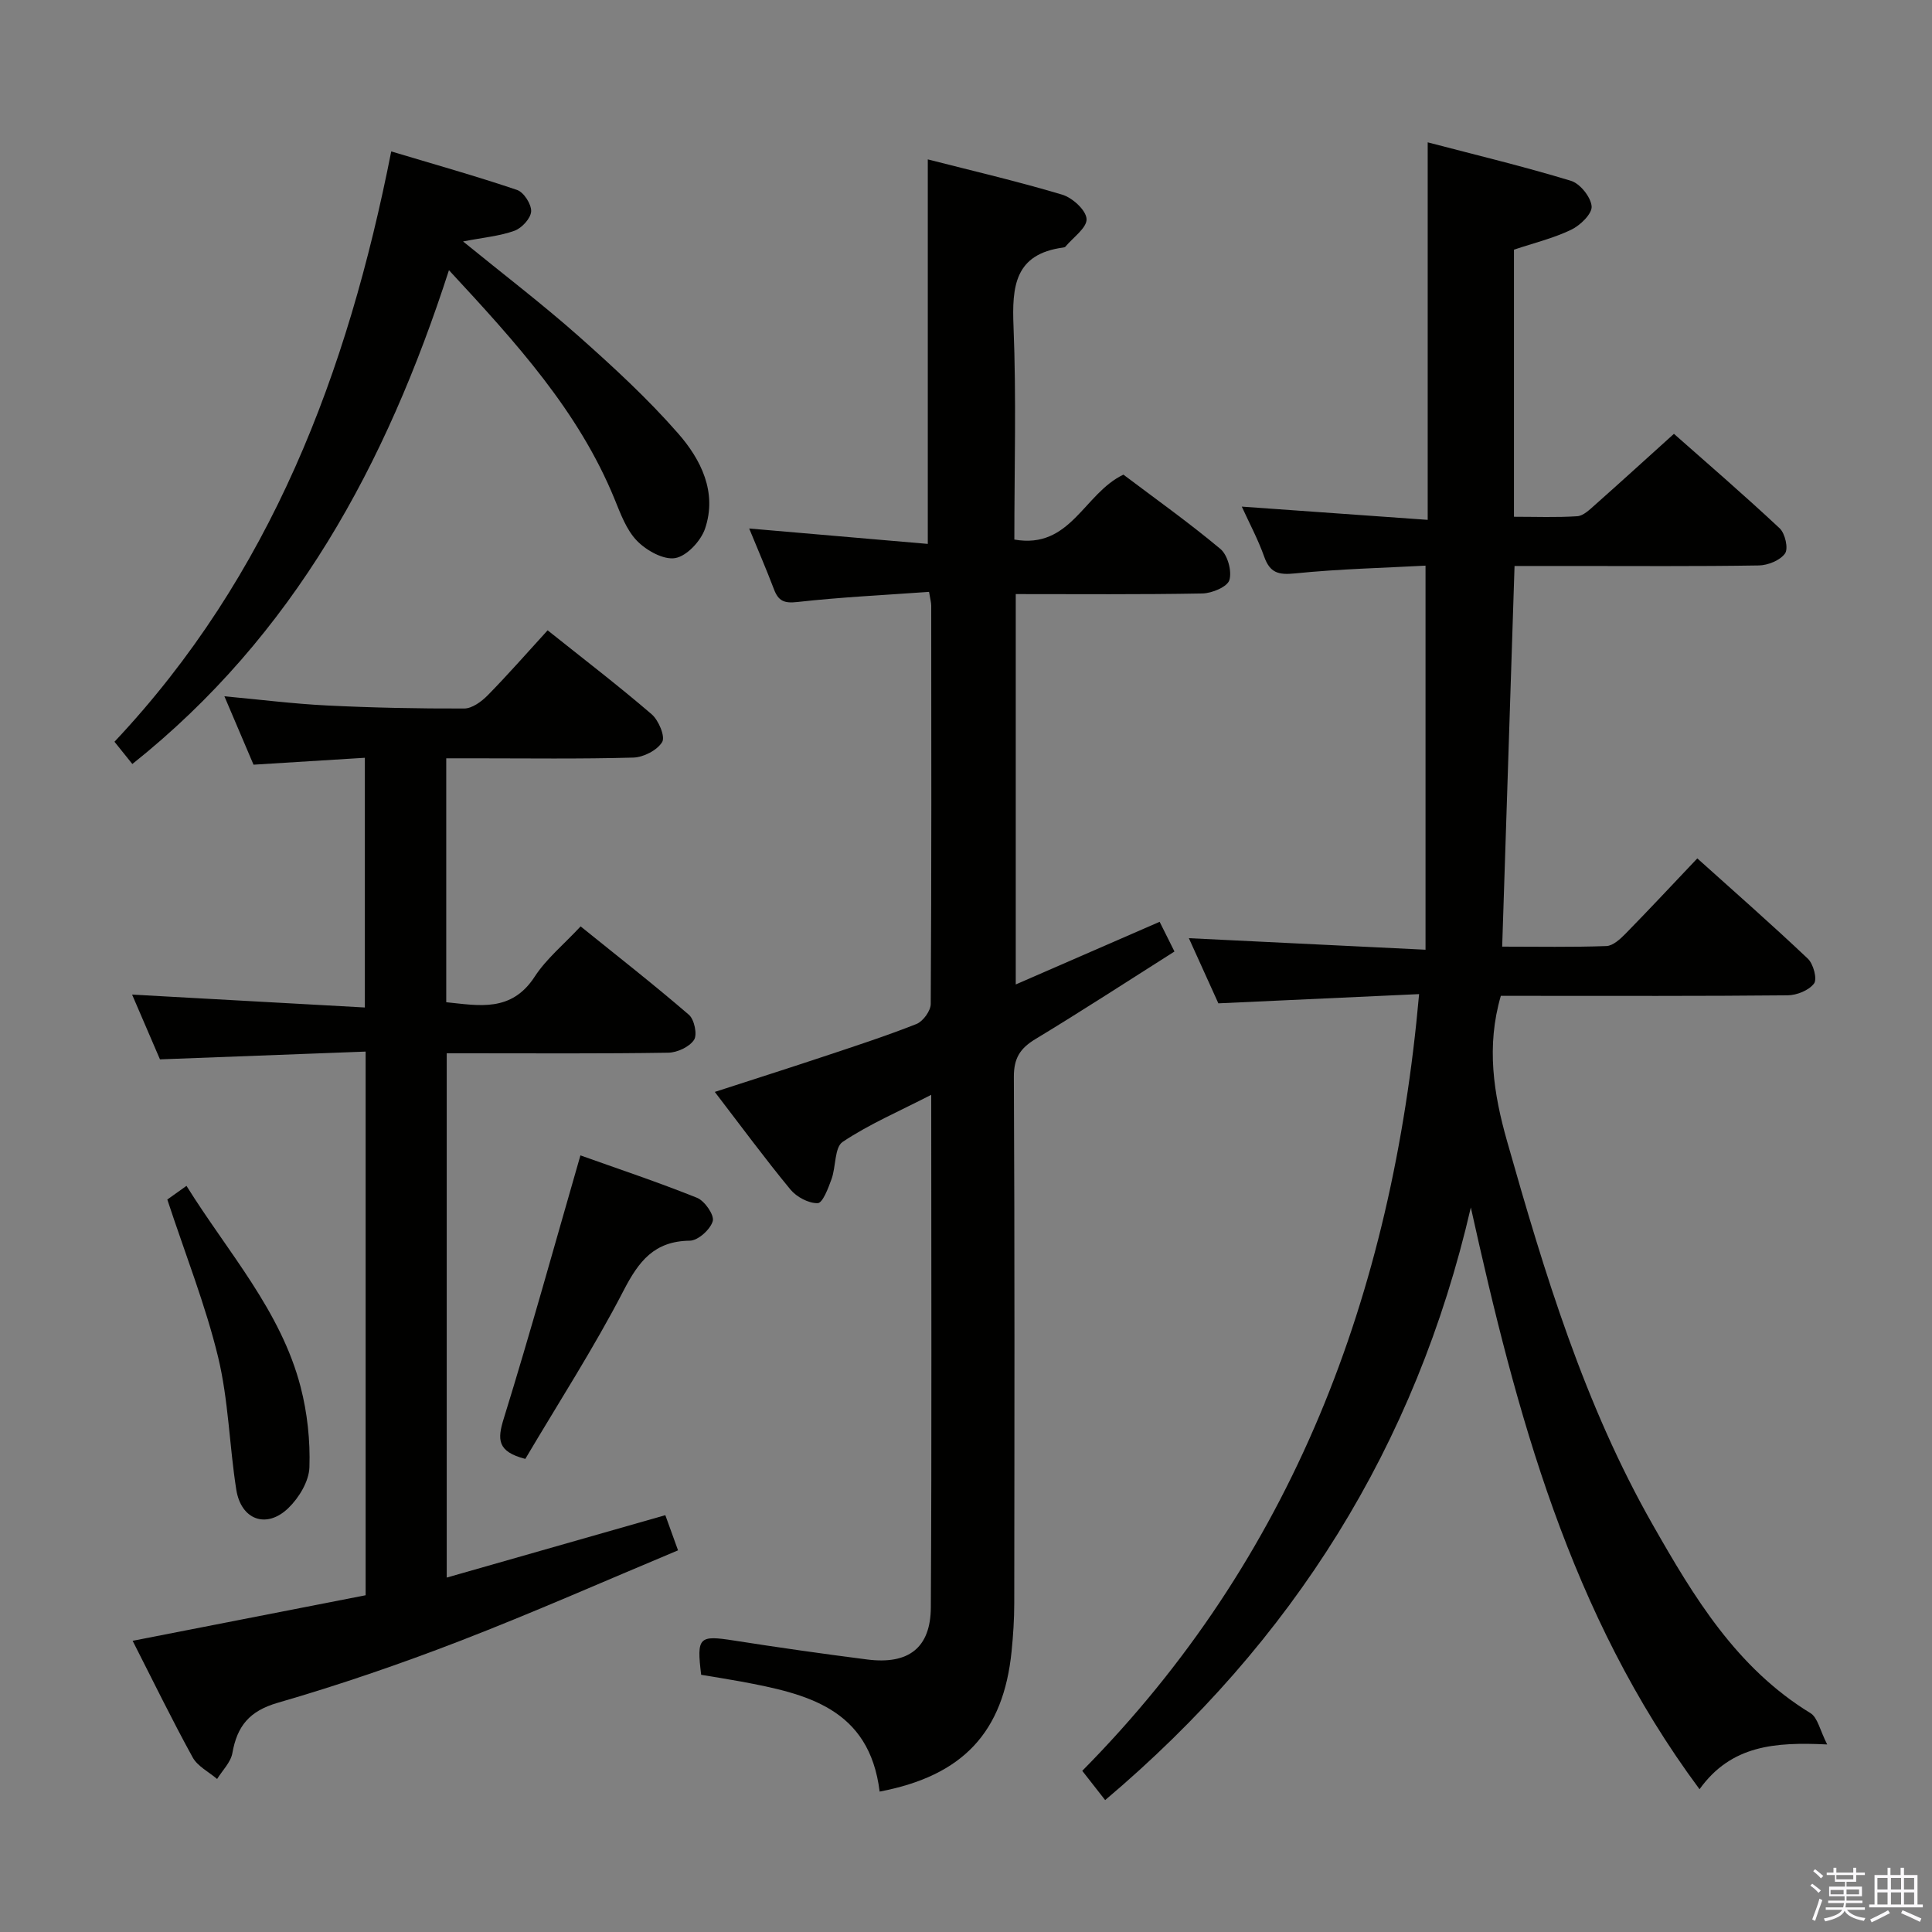 <svg enable-background="new 0 0 400 400" viewBox="0 0 400 400" xmlns="http://www.w3.org/2000/svg"><rect x="0" y="0" width="400" height="400" fill="#808080" stroke="none"/><path d="m374.8 390.4.4-.4c.7.5 1.3 1 1.8 1.4l-.5.5c-.5-.6-1.1-1.1-1.7-1.5zm1 7.3-.6-.3c.5-1.4 1.1-2.8 1.5-4.3.2.1.4.2.6.3-.5 1.3-1 2.8-1.5 4.3zm-.4-10.3.4-.4c.4.3 1 .8 1.7 1.4l-.5.5c-.4-.5-1-1-1.6-1.5zm2.5.3h1.7v-1h.6v1h3.5v-1h.6v1h1.8v.5h-1.8v1.4h-2v1h3.2v2h-3.2v.9h3.3v.5h-3.4c0 .3-.1.6-.1.9h4v.5h-3.7c.7.9 1.9 1.5 3.8 1.7-.1.2-.2.4-.3.6-2.1-.4-3.5-1.1-4-2.1-.4 1-1.8 1.7-4 2.2-.1-.2-.2-.4-.3-.6 2.1-.4 3.4-1 3.8-1.8h-3.4v-.5h3.6c.1-.3.1-.6.2-.9h-3.3v-.5h3.4c0-.3 0-.6 0-.9h-3.2v-2h3.3v-1h-2.1v-1.4h-1.7v-.5zm1.1 3.5v1h2.7c0-.3 0-.4 0-.4 0-.2 0-.2 0-.2 0-.1 0-.2 0-.3h-2.7zm1.2-3v.9h3.5v-.9zm4.7 3h-2.6v.6.4h2.6z" fill="#fbfafc"/><path d="m393.6 386.7h.6v1.5h2.8v6.1h1.1v.6h-11.1v-.6h1.1v-6.1h2.7v-1.5h.6v1.5h2.1v-1.5zm-2.7 8.8.4.6c-1.2.6-2.5 1.3-3.8 1.9-.1-.2-.2-.4-.3-.6 1.2-.6 2.5-1.2 3.7-1.9zm-2.2-6.7v2.4h2.1v-2.4zm0 3v2.5h2.1v-2.5zm2.8-3v2.4h2.1v-2.4zm0 3v2.5h2.1v-2.5zm6 6.1c-1.4-.7-2.7-1.3-3.9-1.8l.3-.6c1.5.6 2.7 1.2 3.9 1.7zm-1.2-9.1h-2.1v2.4h2.1zm-2.1 3v2.5h2.1v-2.5z" fill="#fbfafc"/><g fill="#010100"><path d="m293.81 205.82c-13.94.64-27.48 1.26-41.56 1.91-2-4.41-4.16-9.2-6.11-13.49 16.05.78 32.07 1.56 49 2.39 0-26.87 0-52.76 0-79.52-8.63.47-17.87.68-27.03 1.61-3.45.35-5.18-.13-6.37-3.46-1.27-3.58-3.09-6.97-4.64-10.37 12.75.91 25.39 1.8 38.49 2.74 0-26.29 0-51.8 0-78.16 10 2.62 19.92 5 29.67 7.97 1.89.58 4.12 3.37 4.27 5.29.12 1.54-2.37 3.95-4.24 4.84-3.69 1.77-7.76 2.75-11.84 4.12v55.3c4.54 0 8.84.17 13.11-.11 1.24-.08 2.52-1.33 3.58-2.27 5.36-4.75 10.65-9.58 16.43-14.79 6.66 5.89 14.42 12.57 21.89 19.56 1.13 1.06 1.84 4.19 1.11 5.21-1.01 1.43-3.54 2.45-5.43 2.48-12.99.21-25.99.11-38.99.11-3.79 0-7.58 0-11.58 0-.86 26.42-1.7 52.28-2.56 78.81 7.38 0 14.48.14 21.57-.12 1.37-.05 2.88-1.45 3.98-2.57 4.89-4.99 9.65-10.1 14.85-15.58 7.76 6.97 15.46 13.73 22.89 20.77 1.14 1.08 1.97 4.19 1.28 5.13-1.05 1.42-3.56 2.43-5.46 2.45-17.99.18-35.99.11-53.98.11-1.81 0-3.61 0-5.41 0-3.04 10.46-1.51 20.22 1.29 30.08 7.76 27.36 15.99 54.54 30.16 79.42 8.49 14.92 17.34 29.65 32.65 39 1.51.92 1.97 3.57 3.47 6.49-10.81-.52-19.87.14-26.43 9.27-26.94-36.29-37.91-77.87-47.35-120.45-11.39 49.32-36.77 89.8-75.71 122.7-1.57-2.01-2.99-3.81-4.74-6.06 43.47-43.95 64.21-98.52 69.74-160.81z"/><path d="m182.12 370.93c-2.13-17.32-15.23-20.27-28.67-22.78-2.76-.51-5.54-.94-8.28-1.4-.96-7.82-.47-8.23 6.76-7.1 9.19 1.44 18.39 2.75 27.62 3.93 8.51 1.09 13.12-2.37 13.17-10.78.2-34.98.08-69.96.08-106.13-6.58 3.39-12.8 6.05-18.33 9.74-1.71 1.14-1.38 5.14-2.31 7.71-.67 1.86-1.83 4.94-2.85 4.98-1.88.06-4.37-1.27-5.65-2.81-5.28-6.4-10.21-13.1-15.67-20.22 7.63-2.48 14.86-4.77 22.04-7.16 6.61-2.2 13.24-4.35 19.71-6.9 1.36-.54 2.95-2.72 2.96-4.15.17-27.49.12-54.98.1-82.47 0-.63-.19-1.26-.45-2.85-9.18.66-18.26 1.09-27.27 2.1-2.75.31-3.93-.23-4.84-2.64-1.59-4.18-3.37-8.29-5.13-12.58 12.48 1.08 24.74 2.13 36.98 3.19 0-27.04 0-53.07 0-79.61 9.05 2.32 18.52 4.52 27.82 7.3 2.12.63 4.95 3.21 5.05 5.03.11 1.82-2.78 3.82-4.37 5.73-.09.11-.3.17-.46.19-10.05 1.34-10.63 8.03-10.29 16.39.59 14.6.17 29.25.17 44.07 11.67 2.06 14.38-9.54 22.58-13.44 6.45 4.87 13.49 9.87 20.09 15.39 1.49 1.25 2.41 4.59 1.85 6.44-.42 1.4-3.6 2.73-5.58 2.77-12.79.24-25.58.13-38.65.13v80.82c9.95-4.33 19.64-8.55 29.79-12.97.97 1.94 1.89 3.79 3.07 6.15-9.65 6.11-19.11 12.28-28.77 18.12-3.18 1.92-4.5 3.95-4.48 7.86.18 36.32.12 72.64.08 108.96 0 3.31-.22 6.64-.55 9.94-1.69 16.78-10.08 25.77-27.32 29.05z"/><path d="m92.49 326.62c15.24-4.35 30.04-8.58 45.26-12.92.71 1.95 1.47 4.05 2.63 7.28-15.2 6.36-30.06 12.93-45.2 18.78-12.37 4.78-24.97 9.1-37.7 12.79-5.86 1.7-8.38 4.82-9.37 10.41-.34 1.91-2.06 3.58-3.16 5.36-1.72-1.47-4.04-2.62-5.06-4.47-4.23-7.69-8.08-15.59-12.43-24.14 16.4-3.2 32.24-6.3 48.24-9.43 0-37.38 0-74.46 0-112.56-14.22.54-28.23 1.07-42.58 1.61-1.84-4.28-3.86-8.98-5.77-13.41 15.91.88 31.83 1.76 48.19 2.67 0-17.65 0-34.35 0-51.7-7.69.48-15.25.94-23.05 1.43-1.99-4.67-3.91-9.19-6.03-14.16 7.47.69 14.33 1.56 21.22 1.9 9.47.47 18.95.66 28.43.63 1.65-.01 3.59-1.44 4.87-2.74 4.18-4.26 8.12-8.76 12.4-13.45 7.38 5.89 14.63 11.44 21.54 17.38 1.44 1.24 2.85 4.61 2.18 5.74-1.02 1.71-3.87 3.17-5.98 3.23-10.99.31-21.99.15-32.98.15-1.81 0-3.61 0-5.75 0v50.5c6.75.68 13.47 2.15 18.31-5.29 2.4-3.7 5.99-6.63 9.51-10.41 7.61 6.14 15.17 12.05 22.42 18.3 1.13.97 1.78 4.12 1.06 5.2-.97 1.46-3.47 2.62-5.33 2.65-13.82.22-27.65.12-41.48.12-1.32 0-2.65 0-4.39 0z"/><path d="m27.4 158.18c-1.29-1.61-2.41-3-3.7-4.61 32.35-34.36 48.25-76.34 57.3-122.22 9.08 2.72 17.64 5.13 26.06 7.98 1.39.47 2.98 2.96 2.91 4.44-.08 1.44-1.93 3.45-3.44 4-3.05 1.11-6.4 1.39-10.66 2.22 8.42 6.86 16.39 12.94 23.88 19.57 7.2 6.39 14.34 12.96 20.66 20.19 4.71 5.38 8.11 12.15 5.57 19.68-.86 2.55-3.75 5.67-6.15 6.11-2.41.44-5.98-1.55-7.94-3.56-2.21-2.27-3.42-5.64-4.67-8.7-7.42-18.11-20.26-32.23-34.27-47.34-13 40.25-32.11 75.6-65.55 102.24z"/><path d="m108.76 302.05c-5.86-1.51-5.8-4.05-4.46-8.36 5.53-17.86 10.51-35.89 15.87-54.48 7.59 2.71 15.96 5.5 24.14 8.78 1.59.64 3.61 3.57 3.26 4.82-.49 1.73-3.04 4.04-4.74 4.06-7.38.09-10.57 4.23-13.73 10.34-6.16 11.91-13.48 23.23-20.34 34.84z"/><path d="m34.64 248.35c.73-.52 2.15-1.53 3.97-2.83 8.6 13.81 19.53 25.82 23.63 41.63 1.39 5.37 2.01 11.12 1.82 16.66-.1 2.89-2.16 6.3-4.36 8.42-4.52 4.37-9.79 2.45-10.78-3.81-1.44-9.14-1.61-18.54-3.77-27.48-2.6-10.72-6.72-21.08-10.51-32.59z"/></g></svg>